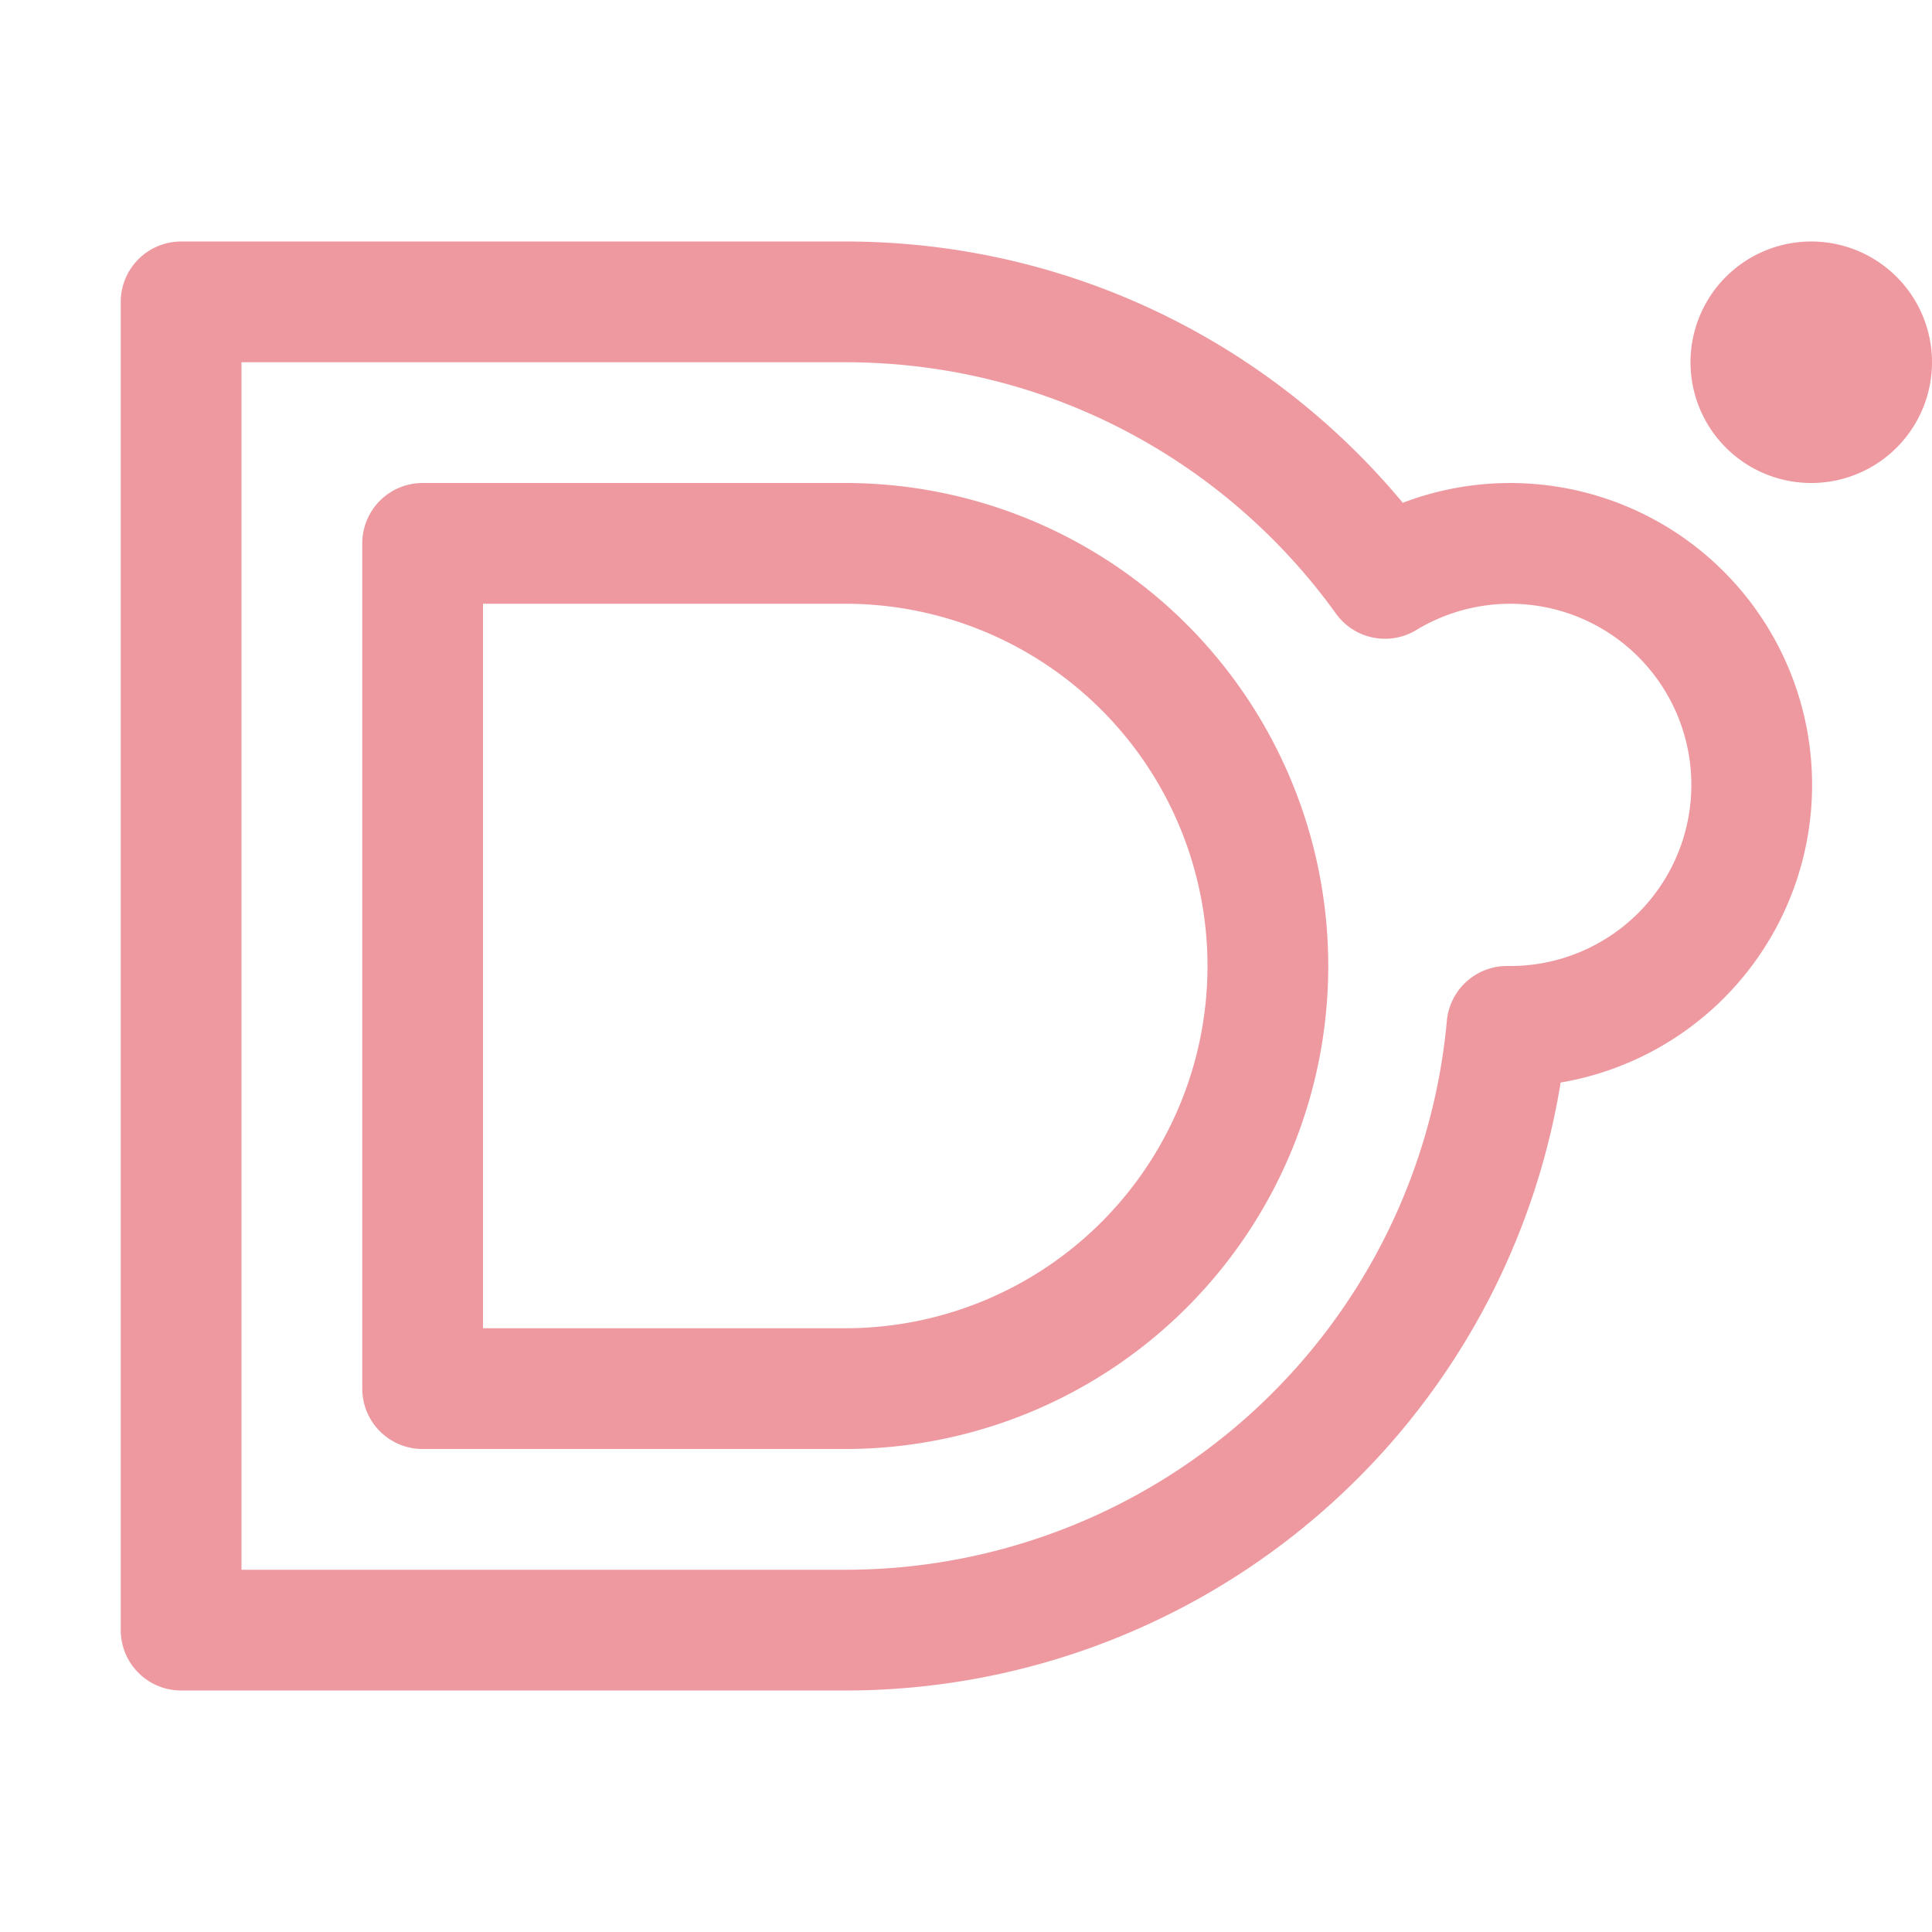 <svg xmlns="http://www.w3.org/2000/svg" width="1em" height="1em" viewBox="0 0 16 16"><path fill="none" stroke="#ee99a0" stroke-linecap="round" stroke-linejoin="round" d="M15 3.5a.5.5 0 1 0 0-1a.5.5 0 0 0 0 1m-8-1c1.84 0 3.47.9 4.47 2.29a2 2 0 1 1 1.01 3.71a5.5 5.5 0 0 1-5.48 5H1.5v-11Zm-3.5 2v7H7a3.5 3.5 0 0 0 0-7z"/></svg>